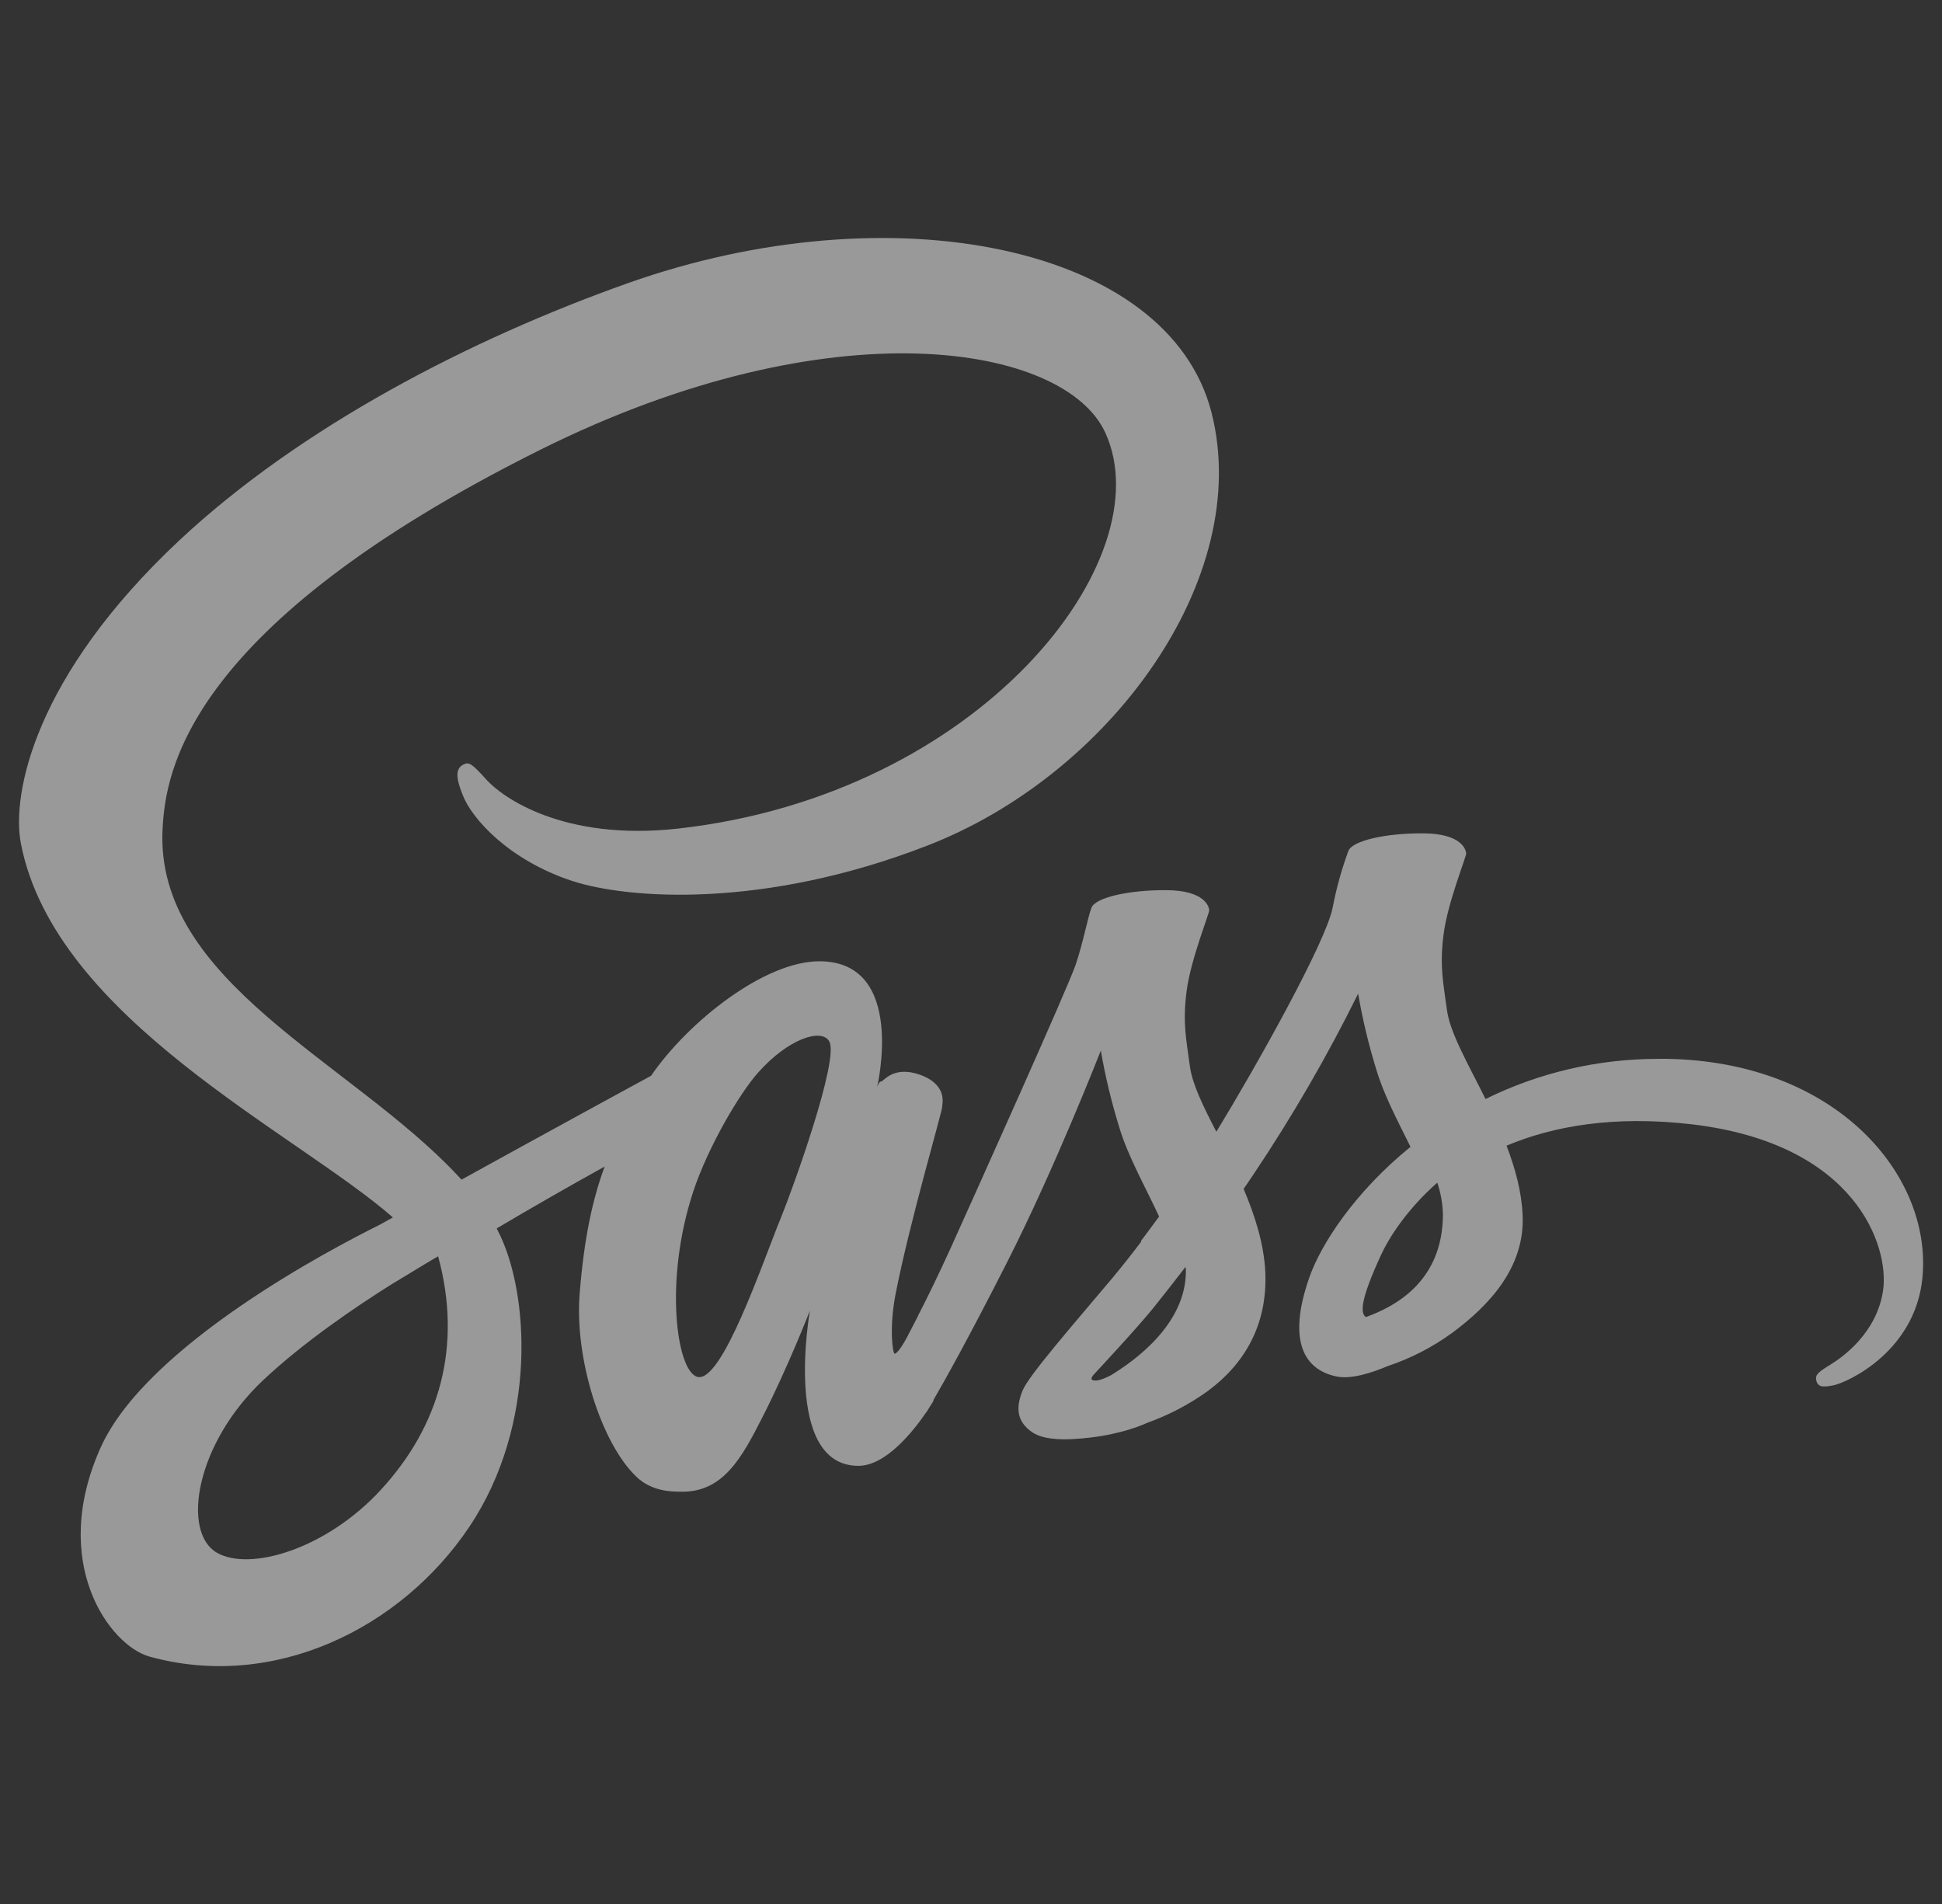 <svg width="102" height="100" viewBox="0 0 102 100" fill="none" xmlns="http://www.w3.org/2000/svg">
<rect x="0" y="0" width="102" height="100" fill="#333333" stroke="none"/>
<path d="M48.162 69.206C48.115 69.3 48.069 69.375 48.162 69.206V69.206ZM87.087 55.613C83.944 55.613 80.844 56.331 78.025 57.722C77.103 55.863 76.15 54.238 75.994 53.019C75.806 51.597 75.603 50.753 75.822 49.066C76.04 47.378 77.025 44.988 77.009 44.816C76.994 44.644 76.79 43.785 74.775 43.769C72.759 43.753 71.025 44.16 70.822 44.691C70.465 45.661 70.188 46.66 69.994 47.675C69.634 49.503 65.966 56.035 63.887 59.441C63.2 58.113 62.622 56.941 62.497 56.003C62.309 54.581 62.106 53.738 62.325 52.05C62.544 50.363 63.528 47.972 63.512 47.8C63.497 47.628 63.294 46.769 61.281 46.753C59.269 46.738 57.531 47.144 57.328 47.675C57.125 48.206 56.906 49.456 56.5 50.66C56.094 51.863 51.203 62.738 49.925 65.566C49.269 67.003 48.706 68.159 48.3 68.941C48.237 69.066 48.191 69.144 48.159 69.206C48.206 69.128 48.237 69.05 48.237 69.081C47.894 69.753 47.691 70.128 47.691 70.128V70.144C47.425 70.644 47.128 71.097 46.987 71.097C46.894 71.097 46.691 69.784 47.034 67.988C47.769 64.206 49.503 58.331 49.487 58.128C49.472 58.019 49.816 57.003 48.347 56.456C46.925 55.941 46.409 56.8 46.284 56.8C46.159 56.8 46.066 57.113 46.066 57.113C46.066 57.113 47.644 50.488 43.034 50.488C40.159 50.488 36.159 53.644 34.194 56.503C32.959 57.175 30.287 58.628 27.475 60.175L24.241 61.956C24.162 61.878 24.1 61.8 24.022 61.722C18.428 55.753 8.103 51.535 8.54 43.519C8.697 40.597 9.712 32.925 28.397 23.613C43.709 15.988 55.95 18.081 58.059 22.738C61.09 29.378 51.512 41.738 35.612 43.519C29.55 44.191 26.366 41.847 25.569 40.972C24.741 40.05 24.616 40.003 24.303 40.175C23.787 40.456 24.116 41.269 24.303 41.753C24.772 42.988 26.725 45.175 30.053 46.269C32.975 47.222 40.081 47.753 48.672 44.425C58.325 40.706 65.841 30.347 63.634 21.675C61.391 12.863 46.778 9.972 32.962 14.878C24.728 17.8 15.825 22.394 9.422 28.378C1.812 35.503 0.597 41.706 1.097 44.3C2.878 53.503 15.562 59.503 20.637 63.941L19.934 64.331C17.387 65.597 7.719 70.659 5.297 76.003C2.562 82.066 5.75 86.409 7.84 87.003C14.372 88.816 21.056 85.55 24.65 80.191C28.244 74.831 27.806 67.831 26.15 64.644C26.134 64.597 26.103 64.566 26.087 64.519C27.962 63.408 29.853 62.325 31.759 61.269C31.134 62.956 30.681 64.988 30.447 67.925C30.166 71.363 31.587 75.816 33.431 77.566C34.244 78.331 35.225 78.347 35.837 78.347C37.994 78.347 38.962 76.566 40.041 74.441C41.369 71.847 42.541 68.831 42.541 68.831C42.541 68.831 41.072 76.988 45.087 76.988C46.556 76.988 48.025 75.097 48.681 74.128V74.144C48.681 74.144 48.712 74.081 48.791 73.956C48.947 73.722 49.025 73.581 49.025 73.581V73.534C49.619 72.519 50.916 70.191 52.869 66.347C55.4 61.378 57.819 55.175 57.819 55.175C58.053 56.538 58.378 57.885 58.787 59.206C59.225 60.691 60.147 62.316 60.881 63.894C60.287 64.706 59.928 65.175 59.928 65.175C59.928 65.188 59.934 65.197 59.944 65.206C59.475 65.831 58.944 66.503 58.397 67.159C56.4 69.534 54.022 72.253 53.709 73.034C53.334 73.956 53.428 74.644 54.147 75.175C54.678 75.581 55.615 75.644 56.6 75.566C58.397 75.441 59.662 75.003 60.272 74.722C61.396 74.319 62.458 73.762 63.428 73.066C65.381 71.628 66.569 69.566 66.459 66.847C66.397 65.347 65.912 63.847 65.319 62.441C65.49 62.191 65.678 61.925 65.85 61.66C67.883 58.626 69.715 55.462 71.334 52.188C71.569 53.55 71.891 54.897 72.303 56.219C72.678 57.484 73.412 58.875 74.084 60.234C71.178 62.594 69.381 65.328 68.759 67.125C67.603 70.453 68.509 71.953 70.212 72.297C70.978 72.453 72.072 72.094 72.884 71.75C74.091 71.347 75.228 70.763 76.256 70.016C78.209 68.578 80.1 66.563 79.972 63.828C79.925 62.594 79.581 61.359 79.128 60.172C81.581 59.141 84.769 58.578 88.831 59.047C97.531 60.063 99.234 65.5 98.906 67.766C98.578 70.031 96.75 71.297 96.141 71.672C95.531 72.047 95.344 72.188 95.391 72.469C95.469 72.875 95.75 72.859 96.266 72.766C96.984 72.641 100.828 70.922 101 66.719C101.25 61.406 96.141 55.563 87.094 55.609L87.087 55.613ZM20.028 78.222C17.153 81.363 13.125 82.55 11.39 81.55C9.531 80.469 10.265 75.847 13.809 72.5C15.966 70.469 18.747 68.594 20.59 67.438C21.012 67.188 21.622 66.813 22.372 66.359C22.433 66.32 22.495 66.284 22.559 66.25C22.7 66.156 22.856 66.078 23.012 65.984C24.306 70.734 23.059 74.922 20.028 78.219V78.222ZM41.022 63.941C40.022 66.394 37.916 72.644 36.631 72.316C35.537 72.034 34.865 67.269 36.412 62.581C37.194 60.222 38.85 57.41 39.834 56.316C41.412 54.55 43.147 53.988 43.553 54.691C44.1 55.613 41.647 62.41 41.022 63.941ZM58.365 72.222C57.944 72.441 57.553 72.581 57.365 72.472C57.225 72.394 57.537 72.097 57.537 72.097C57.537 72.097 59.709 69.769 60.569 68.706C61.069 68.081 61.647 67.347 62.272 66.534C62.272 66.613 62.287 66.691 62.287 66.784C62.269 69.581 59.581 71.472 58.362 72.222H58.365ZM71.74 69.175C71.428 68.956 71.475 68.222 72.522 65.941C72.928 65.05 73.865 63.55 75.49 62.113C75.675 62.656 75.775 63.225 75.787 63.8C75.772 67.316 73.256 68.628 71.74 69.175V69.175Z" fill="white" fill-opacity="0.5"/>
</svg>
